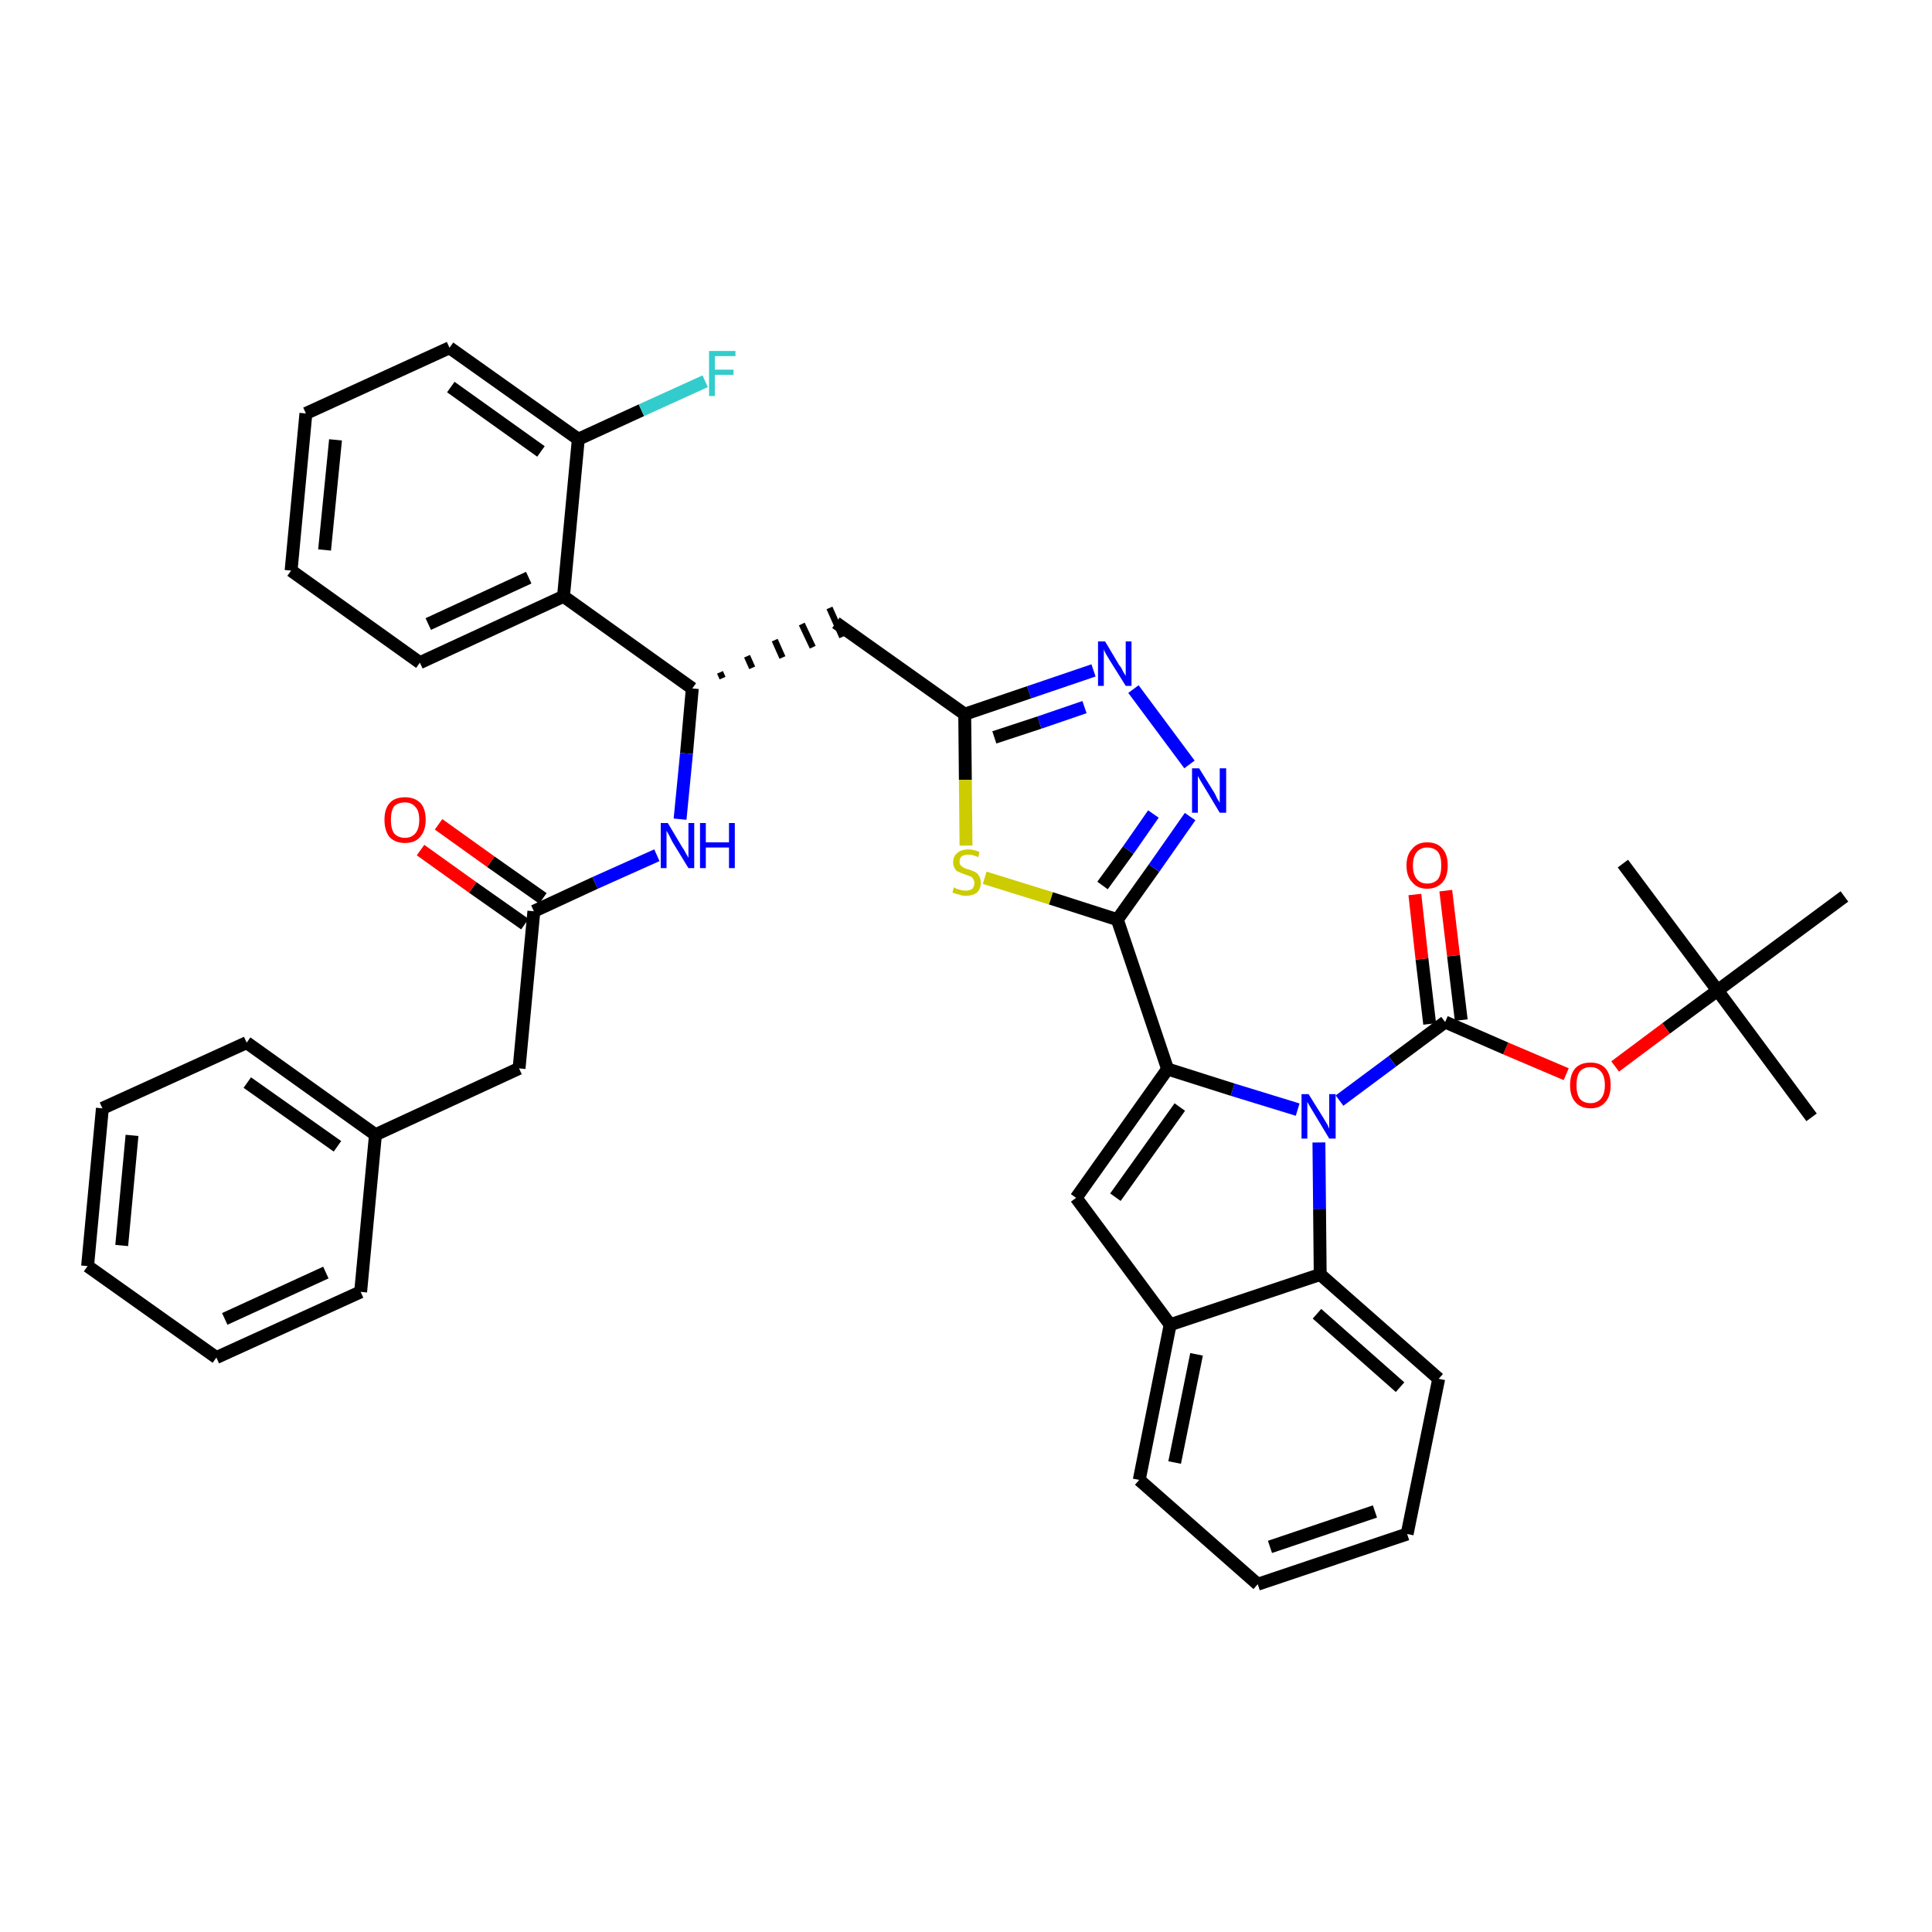<?xml version='1.0' encoding='iso-8859-1'?>
<svg version='1.1' baseProfile='full'
              xmlns='http://www.w3.org/2000/svg'
                      xmlns:rdkit='http://www.rdkit.org/xml'
                      xmlns:xlink='http://www.w3.org/1999/xlink'
                  xml:space='preserve'
width='300px' height='300px' viewBox='0 0 300 300'>
<!-- END OF HEADER -->
<path class='bond-0 atom-0 atom-1' d='M 281.3,173.5 L 266.7,153.8' style='fill:none;fill-rule:evenodd;stroke:#000000;stroke-width:2.0px;stroke-linecap:butt;stroke-linejoin:miter;stroke-opacity:1' />
<path class='bond-1 atom-1 atom-2' d='M 266.7,153.8 L 252.0,134.1' style='fill:none;fill-rule:evenodd;stroke:#000000;stroke-width:2.0px;stroke-linecap:butt;stroke-linejoin:miter;stroke-opacity:1' />
<path class='bond-2 atom-1 atom-3' d='M 266.7,153.8 L 286.4,139.2' style='fill:none;fill-rule:evenodd;stroke:#000000;stroke-width:2.0px;stroke-linecap:butt;stroke-linejoin:miter;stroke-opacity:1' />
<path class='bond-3 atom-1 atom-4' d='M 266.7,153.8 L 258.7,159.7' style='fill:none;fill-rule:evenodd;stroke:#000000;stroke-width:2.0px;stroke-linecap:butt;stroke-linejoin:miter;stroke-opacity:1' />
<path class='bond-3 atom-1 atom-4' d='M 258.7,159.7 L 250.8,165.6' style='fill:none;fill-rule:evenodd;stroke:#FF0000;stroke-width:2.0px;stroke-linecap:butt;stroke-linejoin:miter;stroke-opacity:1' />
<path class='bond-4 atom-4 atom-5' d='M 243.2,166.8 L 233.8,162.8' style='fill:none;fill-rule:evenodd;stroke:#FF0000;stroke-width:2.0px;stroke-linecap:butt;stroke-linejoin:miter;stroke-opacity:1' />
<path class='bond-4 atom-4 atom-5' d='M 233.8,162.8 L 224.4,158.7' style='fill:none;fill-rule:evenodd;stroke:#000000;stroke-width:2.0px;stroke-linecap:butt;stroke-linejoin:miter;stroke-opacity:1' />
<path class='bond-5 atom-5 atom-6' d='M 226.9,158.4 L 225.7,148.4' style='fill:none;fill-rule:evenodd;stroke:#000000;stroke-width:2.0px;stroke-linecap:butt;stroke-linejoin:miter;stroke-opacity:1' />
<path class='bond-5 atom-5 atom-6' d='M 225.7,148.4 L 224.5,138.3' style='fill:none;fill-rule:evenodd;stroke:#FF0000;stroke-width:2.0px;stroke-linecap:butt;stroke-linejoin:miter;stroke-opacity:1' />
<path class='bond-5 atom-5 atom-6' d='M 222.0,159.0 L 220.8,148.9' style='fill:none;fill-rule:evenodd;stroke:#000000;stroke-width:2.0px;stroke-linecap:butt;stroke-linejoin:miter;stroke-opacity:1' />
<path class='bond-5 atom-5 atom-6' d='M 220.8,148.9 L 219.7,138.9' style='fill:none;fill-rule:evenodd;stroke:#FF0000;stroke-width:2.0px;stroke-linecap:butt;stroke-linejoin:miter;stroke-opacity:1' />
<path class='bond-6 atom-5 atom-7' d='M 224.4,158.7 L 216.2,164.8' style='fill:none;fill-rule:evenodd;stroke:#000000;stroke-width:2.0px;stroke-linecap:butt;stroke-linejoin:miter;stroke-opacity:1' />
<path class='bond-6 atom-5 atom-7' d='M 216.2,164.8 L 208.0,170.9' style='fill:none;fill-rule:evenodd;stroke:#0000FF;stroke-width:2.0px;stroke-linecap:butt;stroke-linejoin:miter;stroke-opacity:1' />
<path class='bond-7 atom-7 atom-8' d='M 201.5,172.3 L 191.4,169.2' style='fill:none;fill-rule:evenodd;stroke:#0000FF;stroke-width:2.0px;stroke-linecap:butt;stroke-linejoin:miter;stroke-opacity:1' />
<path class='bond-7 atom-7 atom-8' d='M 191.4,169.2 L 181.3,166.0' style='fill:none;fill-rule:evenodd;stroke:#000000;stroke-width:2.0px;stroke-linecap:butt;stroke-linejoin:miter;stroke-opacity:1' />
<path class='bond-39 atom-39 atom-7' d='M 205.0,197.9 L 204.9,187.7' style='fill:none;fill-rule:evenodd;stroke:#000000;stroke-width:2.0px;stroke-linecap:butt;stroke-linejoin:miter;stroke-opacity:1' />
<path class='bond-39 atom-39 atom-7' d='M 204.9,187.7 L 204.8,177.4' style='fill:none;fill-rule:evenodd;stroke:#0000FF;stroke-width:2.0px;stroke-linecap:butt;stroke-linejoin:miter;stroke-opacity:1' />
<path class='bond-8 atom-8 atom-9' d='M 181.3,166.0 L 173.5,142.8' style='fill:none;fill-rule:evenodd;stroke:#000000;stroke-width:2.0px;stroke-linecap:butt;stroke-linejoin:miter;stroke-opacity:1' />
<path class='bond-32 atom-8 atom-33' d='M 181.3,166.0 L 167.1,186.0' style='fill:none;fill-rule:evenodd;stroke:#000000;stroke-width:2.0px;stroke-linecap:butt;stroke-linejoin:miter;stroke-opacity:1' />
<path class='bond-32 atom-8 atom-33' d='M 183.2,171.9 L 173.2,185.9' style='fill:none;fill-rule:evenodd;stroke:#000000;stroke-width:2.0px;stroke-linecap:butt;stroke-linejoin:miter;stroke-opacity:1' />
<path class='bond-9 atom-9 atom-10' d='M 173.5,142.8 L 179.2,134.8' style='fill:none;fill-rule:evenodd;stroke:#000000;stroke-width:2.0px;stroke-linecap:butt;stroke-linejoin:miter;stroke-opacity:1' />
<path class='bond-9 atom-9 atom-10' d='M 179.2,134.8 L 184.8,126.8' style='fill:none;fill-rule:evenodd;stroke:#0000FF;stroke-width:2.0px;stroke-linecap:butt;stroke-linejoin:miter;stroke-opacity:1' />
<path class='bond-9 atom-9 atom-10' d='M 171.2,137.5 L 175.2,132.0' style='fill:none;fill-rule:evenodd;stroke:#000000;stroke-width:2.0px;stroke-linecap:butt;stroke-linejoin:miter;stroke-opacity:1' />
<path class='bond-9 atom-9 atom-10' d='M 175.2,132.0 L 179.1,126.4' style='fill:none;fill-rule:evenodd;stroke:#0000FF;stroke-width:2.0px;stroke-linecap:butt;stroke-linejoin:miter;stroke-opacity:1' />
<path class='bond-40 atom-32 atom-9' d='M 152.9,136.3 L 163.2,139.5' style='fill:none;fill-rule:evenodd;stroke:#CCCC00;stroke-width:2.0px;stroke-linecap:butt;stroke-linejoin:miter;stroke-opacity:1' />
<path class='bond-40 atom-32 atom-9' d='M 163.2,139.5 L 173.5,142.8' style='fill:none;fill-rule:evenodd;stroke:#000000;stroke-width:2.0px;stroke-linecap:butt;stroke-linejoin:miter;stroke-opacity:1' />
<path class='bond-10 atom-10 atom-11' d='M 184.7,118.7 L 176.0,107.0' style='fill:none;fill-rule:evenodd;stroke:#0000FF;stroke-width:2.0px;stroke-linecap:butt;stroke-linejoin:miter;stroke-opacity:1' />
<path class='bond-11 atom-11 atom-12' d='M 169.8,104.1 L 159.8,107.5' style='fill:none;fill-rule:evenodd;stroke:#0000FF;stroke-width:2.0px;stroke-linecap:butt;stroke-linejoin:miter;stroke-opacity:1' />
<path class='bond-11 atom-11 atom-12' d='M 159.8,107.5 L 149.8,110.9' style='fill:none;fill-rule:evenodd;stroke:#000000;stroke-width:2.0px;stroke-linecap:butt;stroke-linejoin:miter;stroke-opacity:1' />
<path class='bond-11 atom-11 atom-12' d='M 168.4,109.8 L 161.4,112.2' style='fill:none;fill-rule:evenodd;stroke:#0000FF;stroke-width:2.0px;stroke-linecap:butt;stroke-linejoin:miter;stroke-opacity:1' />
<path class='bond-11 atom-11 atom-12' d='M 161.4,112.2 L 154.4,114.5' style='fill:none;fill-rule:evenodd;stroke:#000000;stroke-width:2.0px;stroke-linecap:butt;stroke-linejoin:miter;stroke-opacity:1' />
<path class='bond-12 atom-12 atom-13' d='M 149.8,110.9 L 129.8,96.7' style='fill:none;fill-rule:evenodd;stroke:#000000;stroke-width:2.0px;stroke-linecap:butt;stroke-linejoin:miter;stroke-opacity:1' />
<path class='bond-31 atom-12 atom-32' d='M 149.8,110.9 L 149.9,121.1' style='fill:none;fill-rule:evenodd;stroke:#000000;stroke-width:2.0px;stroke-linecap:butt;stroke-linejoin:miter;stroke-opacity:1' />
<path class='bond-31 atom-12 atom-32' d='M 149.9,121.1 L 150.0,131.3' style='fill:none;fill-rule:evenodd;stroke:#CCCC00;stroke-width:2.0px;stroke-linecap:butt;stroke-linejoin:miter;stroke-opacity:1' />
<path class='bond-13 atom-14 atom-13' d='M 112.2,105.3 L 111.8,104.4' style='fill:none;fill-rule:evenodd;stroke:#000000;stroke-width:1.0px;stroke-linecap:butt;stroke-linejoin:miter;stroke-opacity:1' />
<path class='bond-13 atom-14 atom-13' d='M 116.8,103.7 L 116.0,101.9' style='fill:none;fill-rule:evenodd;stroke:#000000;stroke-width:1.0px;stroke-linecap:butt;stroke-linejoin:miter;stroke-opacity:1' />
<path class='bond-13 atom-14 atom-13' d='M 121.5,102.1 L 120.3,99.4' style='fill:none;fill-rule:evenodd;stroke:#000000;stroke-width:1.0px;stroke-linecap:butt;stroke-linejoin:miter;stroke-opacity:1' />
<path class='bond-13 atom-14 atom-13' d='M 126.2,100.5 L 124.5,96.9' style='fill:none;fill-rule:evenodd;stroke:#000000;stroke-width:1.0px;stroke-linecap:butt;stroke-linejoin:miter;stroke-opacity:1' />
<path class='bond-13 atom-14 atom-13' d='M 130.8,98.9 L 128.8,94.4' style='fill:none;fill-rule:evenodd;stroke:#000000;stroke-width:1.0px;stroke-linecap:butt;stroke-linejoin:miter;stroke-opacity:1' />
<path class='bond-14 atom-14 atom-15' d='M 107.5,106.9 L 106.6,117.0' style='fill:none;fill-rule:evenodd;stroke:#000000;stroke-width:2.0px;stroke-linecap:butt;stroke-linejoin:miter;stroke-opacity:1' />
<path class='bond-14 atom-14 atom-15' d='M 106.6,117.0 L 105.6,127.2' style='fill:none;fill-rule:evenodd;stroke:#0000FF;stroke-width:2.0px;stroke-linecap:butt;stroke-linejoin:miter;stroke-opacity:1' />
<path class='bond-24 atom-14 atom-25' d='M 107.5,106.9 L 87.5,92.6' style='fill:none;fill-rule:evenodd;stroke:#000000;stroke-width:2.0px;stroke-linecap:butt;stroke-linejoin:miter;stroke-opacity:1' />
<path class='bond-15 atom-15 atom-16' d='M 102.0,132.8 L 92.4,137.1' style='fill:none;fill-rule:evenodd;stroke:#0000FF;stroke-width:2.0px;stroke-linecap:butt;stroke-linejoin:miter;stroke-opacity:1' />
<path class='bond-15 atom-15 atom-16' d='M 92.4,137.1 L 82.9,141.5' style='fill:none;fill-rule:evenodd;stroke:#000000;stroke-width:2.0px;stroke-linecap:butt;stroke-linejoin:miter;stroke-opacity:1' />
<path class='bond-16 atom-16 atom-17' d='M 84.3,139.5 L 76.2,133.8' style='fill:none;fill-rule:evenodd;stroke:#000000;stroke-width:2.0px;stroke-linecap:butt;stroke-linejoin:miter;stroke-opacity:1' />
<path class='bond-16 atom-16 atom-17' d='M 76.2,133.8 L 68.1,128.0' style='fill:none;fill-rule:evenodd;stroke:#FF0000;stroke-width:2.0px;stroke-linecap:butt;stroke-linejoin:miter;stroke-opacity:1' />
<path class='bond-16 atom-16 atom-17' d='M 81.5,143.5 L 73.4,137.8' style='fill:none;fill-rule:evenodd;stroke:#000000;stroke-width:2.0px;stroke-linecap:butt;stroke-linejoin:miter;stroke-opacity:1' />
<path class='bond-16 atom-16 atom-17' d='M 73.4,137.8 L 65.3,132.0' style='fill:none;fill-rule:evenodd;stroke:#FF0000;stroke-width:2.0px;stroke-linecap:butt;stroke-linejoin:miter;stroke-opacity:1' />
<path class='bond-17 atom-16 atom-18' d='M 82.9,141.5 L 80.6,165.9' style='fill:none;fill-rule:evenodd;stroke:#000000;stroke-width:2.0px;stroke-linecap:butt;stroke-linejoin:miter;stroke-opacity:1' />
<path class='bond-18 atom-18 atom-19' d='M 80.6,165.9 L 58.3,176.2' style='fill:none;fill-rule:evenodd;stroke:#000000;stroke-width:2.0px;stroke-linecap:butt;stroke-linejoin:miter;stroke-opacity:1' />
<path class='bond-19 atom-19 atom-20' d='M 58.3,176.2 L 38.3,161.9' style='fill:none;fill-rule:evenodd;stroke:#000000;stroke-width:2.0px;stroke-linecap:butt;stroke-linejoin:miter;stroke-opacity:1' />
<path class='bond-19 atom-19 atom-20' d='M 52.4,178.0 L 38.4,168.1' style='fill:none;fill-rule:evenodd;stroke:#000000;stroke-width:2.0px;stroke-linecap:butt;stroke-linejoin:miter;stroke-opacity:1' />
<path class='bond-42 atom-24 atom-19' d='M 56.0,200.6 L 58.3,176.2' style='fill:none;fill-rule:evenodd;stroke:#000000;stroke-width:2.0px;stroke-linecap:butt;stroke-linejoin:miter;stroke-opacity:1' />
<path class='bond-20 atom-20 atom-21' d='M 38.3,161.9 L 15.9,172.1' style='fill:none;fill-rule:evenodd;stroke:#000000;stroke-width:2.0px;stroke-linecap:butt;stroke-linejoin:miter;stroke-opacity:1' />
<path class='bond-21 atom-21 atom-22' d='M 15.9,172.1 L 13.6,196.6' style='fill:none;fill-rule:evenodd;stroke:#000000;stroke-width:2.0px;stroke-linecap:butt;stroke-linejoin:miter;stroke-opacity:1' />
<path class='bond-21 atom-21 atom-22' d='M 20.5,176.3 L 18.9,193.4' style='fill:none;fill-rule:evenodd;stroke:#000000;stroke-width:2.0px;stroke-linecap:butt;stroke-linejoin:miter;stroke-opacity:1' />
<path class='bond-22 atom-22 atom-23' d='M 13.6,196.6 L 33.6,210.8' style='fill:none;fill-rule:evenodd;stroke:#000000;stroke-width:2.0px;stroke-linecap:butt;stroke-linejoin:miter;stroke-opacity:1' />
<path class='bond-23 atom-23 atom-24' d='M 33.6,210.8 L 56.0,200.6' style='fill:none;fill-rule:evenodd;stroke:#000000;stroke-width:2.0px;stroke-linecap:butt;stroke-linejoin:miter;stroke-opacity:1' />
<path class='bond-23 atom-23 atom-24' d='M 34.9,204.8 L 50.6,197.6' style='fill:none;fill-rule:evenodd;stroke:#000000;stroke-width:2.0px;stroke-linecap:butt;stroke-linejoin:miter;stroke-opacity:1' />
<path class='bond-25 atom-25 atom-26' d='M 87.5,92.6 L 65.2,102.9' style='fill:none;fill-rule:evenodd;stroke:#000000;stroke-width:2.0px;stroke-linecap:butt;stroke-linejoin:miter;stroke-opacity:1' />
<path class='bond-25 atom-25 atom-26' d='M 82.1,89.7 L 66.5,96.9' style='fill:none;fill-rule:evenodd;stroke:#000000;stroke-width:2.0px;stroke-linecap:butt;stroke-linejoin:miter;stroke-opacity:1' />
<path class='bond-43 atom-30 atom-25' d='M 89.8,68.2 L 87.5,92.6' style='fill:none;fill-rule:evenodd;stroke:#000000;stroke-width:2.0px;stroke-linecap:butt;stroke-linejoin:miter;stroke-opacity:1' />
<path class='bond-26 atom-26 atom-27' d='M 65.2,102.9 L 45.2,88.6' style='fill:none;fill-rule:evenodd;stroke:#000000;stroke-width:2.0px;stroke-linecap:butt;stroke-linejoin:miter;stroke-opacity:1' />
<path class='bond-27 atom-27 atom-28' d='M 45.2,88.6 L 47.5,64.2' style='fill:none;fill-rule:evenodd;stroke:#000000;stroke-width:2.0px;stroke-linecap:butt;stroke-linejoin:miter;stroke-opacity:1' />
<path class='bond-27 atom-27 atom-28' d='M 50.4,85.4 L 52.1,68.3' style='fill:none;fill-rule:evenodd;stroke:#000000;stroke-width:2.0px;stroke-linecap:butt;stroke-linejoin:miter;stroke-opacity:1' />
<path class='bond-28 atom-28 atom-29' d='M 47.5,64.2 L 69.8,54.0' style='fill:none;fill-rule:evenodd;stroke:#000000;stroke-width:2.0px;stroke-linecap:butt;stroke-linejoin:miter;stroke-opacity:1' />
<path class='bond-29 atom-29 atom-30' d='M 69.8,54.0 L 89.8,68.2' style='fill:none;fill-rule:evenodd;stroke:#000000;stroke-width:2.0px;stroke-linecap:butt;stroke-linejoin:miter;stroke-opacity:1' />
<path class='bond-29 atom-29 atom-30' d='M 70.0,60.1 L 84.0,70.1' style='fill:none;fill-rule:evenodd;stroke:#000000;stroke-width:2.0px;stroke-linecap:butt;stroke-linejoin:miter;stroke-opacity:1' />
<path class='bond-30 atom-30 atom-31' d='M 89.8,68.2 L 99.6,63.7' style='fill:none;fill-rule:evenodd;stroke:#000000;stroke-width:2.0px;stroke-linecap:butt;stroke-linejoin:miter;stroke-opacity:1' />
<path class='bond-30 atom-30 atom-31' d='M 99.6,63.7 L 109.5,59.2' style='fill:none;fill-rule:evenodd;stroke:#33CCCC;stroke-width:2.0px;stroke-linecap:butt;stroke-linejoin:miter;stroke-opacity:1' />
<path class='bond-33 atom-33 atom-34' d='M 167.1,186.0 L 181.7,205.7' style='fill:none;fill-rule:evenodd;stroke:#000000;stroke-width:2.0px;stroke-linecap:butt;stroke-linejoin:miter;stroke-opacity:1' />
<path class='bond-34 atom-34 atom-35' d='M 181.7,205.7 L 176.9,229.8' style='fill:none;fill-rule:evenodd;stroke:#000000;stroke-width:2.0px;stroke-linecap:butt;stroke-linejoin:miter;stroke-opacity:1' />
<path class='bond-34 atom-34 atom-35' d='M 185.8,210.3 L 182.4,227.1' style='fill:none;fill-rule:evenodd;stroke:#000000;stroke-width:2.0px;stroke-linecap:butt;stroke-linejoin:miter;stroke-opacity:1' />
<path class='bond-41 atom-39 atom-34' d='M 205.0,197.9 L 181.7,205.7' style='fill:none;fill-rule:evenodd;stroke:#000000;stroke-width:2.0px;stroke-linecap:butt;stroke-linejoin:miter;stroke-opacity:1' />
<path class='bond-35 atom-35 atom-36' d='M 176.9,229.8 L 195.3,246.0' style='fill:none;fill-rule:evenodd;stroke:#000000;stroke-width:2.0px;stroke-linecap:butt;stroke-linejoin:miter;stroke-opacity:1' />
<path class='bond-36 atom-36 atom-37' d='M 195.3,246.0 L 218.5,238.2' style='fill:none;fill-rule:evenodd;stroke:#000000;stroke-width:2.0px;stroke-linecap:butt;stroke-linejoin:miter;stroke-opacity:1' />
<path class='bond-36 atom-36 atom-37' d='M 197.2,240.2 L 213.5,234.7' style='fill:none;fill-rule:evenodd;stroke:#000000;stroke-width:2.0px;stroke-linecap:butt;stroke-linejoin:miter;stroke-opacity:1' />
<path class='bond-37 atom-37 atom-38' d='M 218.5,238.2 L 223.4,214.1' style='fill:none;fill-rule:evenodd;stroke:#000000;stroke-width:2.0px;stroke-linecap:butt;stroke-linejoin:miter;stroke-opacity:1' />
<path class='bond-38 atom-38 atom-39' d='M 223.4,214.1 L 205.0,197.9' style='fill:none;fill-rule:evenodd;stroke:#000000;stroke-width:2.0px;stroke-linecap:butt;stroke-linejoin:miter;stroke-opacity:1' />
<path class='bond-38 atom-38 atom-39' d='M 217.4,215.4 L 204.5,204.0' style='fill:none;fill-rule:evenodd;stroke:#000000;stroke-width:2.0px;stroke-linecap:butt;stroke-linejoin:miter;stroke-opacity:1' />
<path  class='atom-4' d='M 243.8 168.5
Q 243.8 166.8, 244.6 165.9
Q 245.4 165.0, 247.0 165.0
Q 248.5 165.0, 249.3 165.9
Q 250.1 166.8, 250.1 168.5
Q 250.1 170.2, 249.3 171.1
Q 248.5 172.1, 247.0 172.1
Q 245.4 172.1, 244.6 171.1
Q 243.8 170.2, 243.8 168.5
M 247.0 171.3
Q 248.0 171.3, 248.6 170.6
Q 249.2 169.9, 249.2 168.5
Q 249.2 167.1, 248.6 166.4
Q 248.0 165.7, 247.0 165.7
Q 245.9 165.7, 245.3 166.4
Q 244.8 167.1, 244.8 168.5
Q 244.8 169.9, 245.3 170.6
Q 245.9 171.3, 247.0 171.3
' fill='#FF0000'/>
<path  class='atom-6' d='M 218.4 134.4
Q 218.4 132.7, 219.3 131.8
Q 220.1 130.8, 221.6 130.8
Q 223.2 130.8, 224.0 131.8
Q 224.8 132.7, 224.8 134.4
Q 224.8 136.1, 224.0 137.0
Q 223.1 138.0, 221.6 138.0
Q 220.1 138.0, 219.3 137.0
Q 218.4 136.1, 218.4 134.4
M 221.6 137.2
Q 222.7 137.2, 223.3 136.5
Q 223.8 135.8, 223.8 134.4
Q 223.8 133.0, 223.3 132.3
Q 222.7 131.6, 221.6 131.6
Q 220.6 131.6, 220.0 132.3
Q 219.4 133.0, 219.4 134.4
Q 219.4 135.8, 220.0 136.5
Q 220.6 137.2, 221.6 137.2
' fill='#FF0000'/>
<path  class='atom-7' d='M 203.2 169.9
L 205.5 173.6
Q 205.7 173.9, 206.1 174.6
Q 206.4 175.2, 206.4 175.3
L 206.4 169.9
L 207.4 169.9
L 207.4 176.8
L 206.4 176.8
L 204.0 172.8
Q 203.7 172.3, 203.4 171.8
Q 203.1 171.3, 203.0 171.1
L 203.0 176.8
L 202.1 176.8
L 202.1 169.9
L 203.2 169.9
' fill='#0000FF'/>
<path  class='atom-10' d='M 186.2 119.3
L 188.5 123.0
Q 188.7 123.3, 189.0 124.0
Q 189.4 124.6, 189.4 124.7
L 189.4 119.3
L 190.4 119.3
L 190.4 126.2
L 189.4 126.2
L 187.0 122.2
Q 186.7 121.7, 186.4 121.2
Q 186.1 120.7, 186.0 120.5
L 186.0 126.2
L 185.1 126.2
L 185.1 119.3
L 186.2 119.3
' fill='#0000FF'/>
<path  class='atom-11' d='M 171.6 99.6
L 173.8 103.3
Q 174.1 103.6, 174.4 104.3
Q 174.8 104.9, 174.8 105.0
L 174.8 99.6
L 175.7 99.6
L 175.7 106.5
L 174.8 106.5
L 172.3 102.5
Q 172.0 102.0, 171.7 101.5
Q 171.4 100.9, 171.4 100.8
L 171.4 106.5
L 170.5 106.5
L 170.5 99.6
L 171.6 99.6
' fill='#0000FF'/>
<path  class='atom-15' d='M 103.7 127.8
L 105.9 131.5
Q 106.2 131.9, 106.5 132.5
Q 106.9 133.2, 106.9 133.2
L 106.9 127.8
L 107.8 127.8
L 107.8 134.8
L 106.9 134.8
L 104.4 130.7
Q 104.2 130.3, 103.9 129.7
Q 103.6 129.2, 103.5 129.0
L 103.5 134.8
L 102.6 134.8
L 102.6 127.8
L 103.7 127.8
' fill='#0000FF'/>
<path  class='atom-15' d='M 108.7 127.8
L 109.6 127.8
L 109.6 130.8
L 113.2 130.8
L 113.2 127.8
L 114.1 127.8
L 114.1 134.8
L 113.2 134.8
L 113.2 131.6
L 109.6 131.6
L 109.6 134.8
L 108.7 134.8
L 108.7 127.8
' fill='#0000FF'/>
<path  class='atom-17' d='M 59.7 127.3
Q 59.7 125.6, 60.5 124.7
Q 61.3 123.8, 62.9 123.8
Q 64.4 123.8, 65.3 124.7
Q 66.1 125.6, 66.1 127.3
Q 66.1 129.0, 65.2 130.0
Q 64.4 130.9, 62.9 130.9
Q 61.4 130.9, 60.5 130.0
Q 59.7 129.0, 59.7 127.3
M 62.9 130.1
Q 63.9 130.1, 64.5 129.4
Q 65.1 128.7, 65.1 127.3
Q 65.1 125.9, 64.5 125.3
Q 63.9 124.6, 62.9 124.6
Q 61.8 124.6, 61.2 125.2
Q 60.7 125.9, 60.7 127.3
Q 60.7 128.7, 61.2 129.4
Q 61.8 130.1, 62.9 130.1
' fill='#FF0000'/>
<path  class='atom-31' d='M 110.1 54.5
L 114.2 54.5
L 114.2 55.3
L 111.0 55.3
L 111.0 57.4
L 113.9 57.4
L 113.9 58.2
L 111.0 58.2
L 111.0 61.5
L 110.1 61.5
L 110.1 54.5
' fill='#33CCCC'/>
<path  class='atom-32' d='M 148.1 137.8
Q 148.2 137.8, 148.5 138.0
Q 148.8 138.1, 149.2 138.2
Q 149.6 138.3, 149.9 138.3
Q 150.6 138.3, 151.0 138.0
Q 151.3 137.6, 151.3 137.1
Q 151.3 136.7, 151.1 136.5
Q 151.0 136.2, 150.7 136.1
Q 150.4 136.0, 149.9 135.8
Q 149.3 135.6, 148.9 135.4
Q 148.5 135.3, 148.3 134.9
Q 148.0 134.5, 148.0 133.9
Q 148.0 133.0, 148.6 132.5
Q 149.2 131.9, 150.4 131.9
Q 151.2 131.9, 152.1 132.3
L 151.9 133.1
Q 151.0 132.7, 150.4 132.7
Q 149.7 132.7, 149.3 133.0
Q 149.0 133.3, 149.0 133.8
Q 149.0 134.2, 149.2 134.4
Q 149.4 134.6, 149.6 134.7
Q 149.9 134.9, 150.4 135.0
Q 151.0 135.2, 151.4 135.4
Q 151.8 135.6, 152.0 136.0
Q 152.3 136.4, 152.3 137.1
Q 152.3 138.0, 151.7 138.6
Q 151.0 139.1, 150.0 139.1
Q 149.3 139.1, 148.9 138.9
Q 148.4 138.8, 147.9 138.6
L 148.1 137.8
' fill='#CCCC00'/>
</svg>
